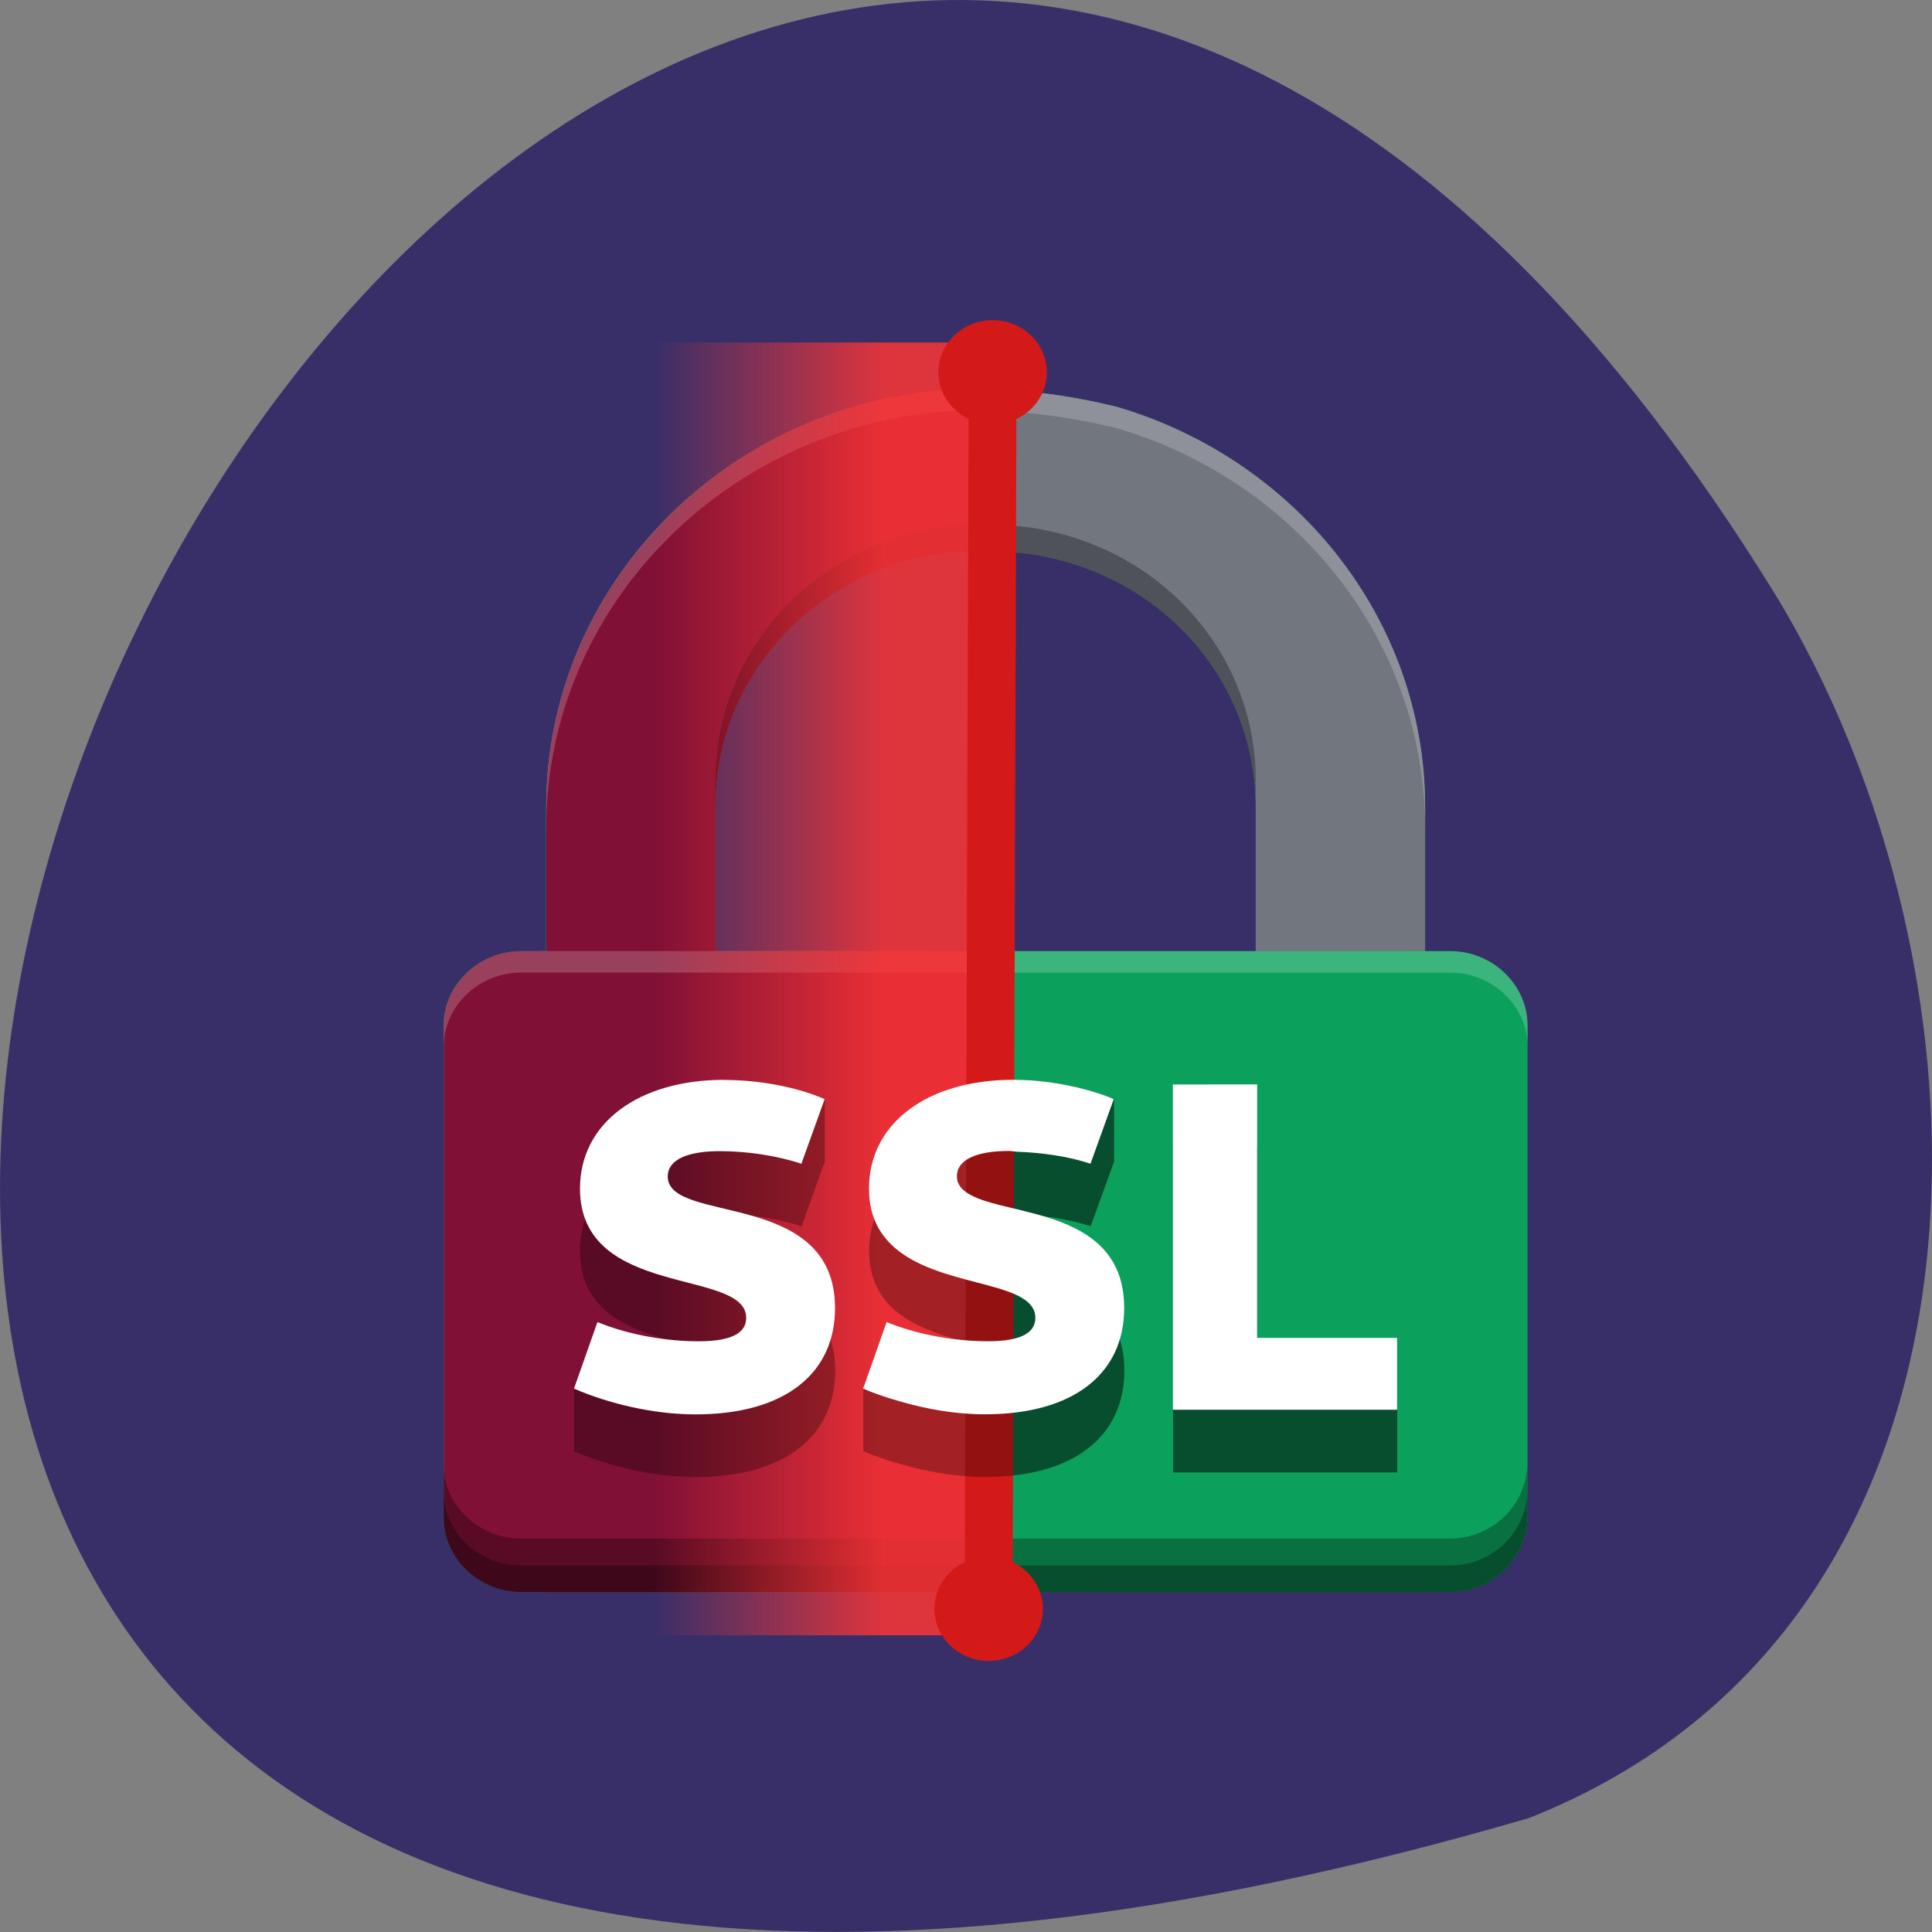 <svg xmlns="http://www.w3.org/2000/svg" viewBox="0 0 48 48"><rect x="0" y="0" width="48" height="48" fill="#808080" stroke="none"/><defs><linearGradient id="0" gradientUnits="userSpaceOnUse" y1="1050.6" x2="0" y2="800.25" gradientTransform="matrix(0 -0.035 0.023 0 -2.175 58.88)"><stop stop-color="#fc3535" stop-opacity="0.851"/><stop offset="1" stop-color="#fc3535" stop-opacity="0"/></linearGradient></defs><path d="m 37.984 45.17 c -71.5 20.852 -25.922 -82.17 6.066 -30.492 c 5.848 9.492 6.254 25.613 -6.066 30.492" fill="#382f68"/><path d="m 23.688 9.672 c -5.652 0.352 -10.117 4.867 -10.117 10.387 v 3.57 h -0.625 c -1.051 0 -1.922 0.84 -1.922 1.848 v 12.234 c 0 1.01 0.875 1.844 1.922 1.844 h 0.625 v 0.004 h 4.203 v -0.004 h 9.414 v 0.004 h 8.219 v -0.004 h 0.625 c 1.047 0 1.898 -0.836 1.918 -1.844 v -12.234 c 0 -1.01 -0.871 -1.848 -1.918 -1.848 h -0.625 v -3.57 c 0 -4.695 -3.234 -8.66 -7.68 -9.957 c -1.168 -0.281 -2.445 -0.477 -4.04 -0.43 m 1.691 4.066 c 3.301 0.375 5.82 3.035 5.82 6.32 v 3.57 h -13.426 v -3.57 c 0 -2.418 1.363 -4.496 3.402 -5.578 c 1.367 -0.77 2.77 -0.855 4.203 -0.742" fill="#0ba15d"/><path d="m 24.27 9.664 c -0.191 0 -0.383 0 -0.582 0.008 c -5.652 0.352 -10.117 4.867 -10.117 10.387 v 3.574 l 4.203 -0.004 v -3.57 c 0 -2.418 1.363 -4.496 3.402 -5.578 c 1.023 -0.578 2.07 -0.77 3.133 -0.781 c 0.355 -0.004 0.711 0.012 1.07 0.039 c 3.301 0.375 5.82 3.035 5.82 6.32 v 3.574 l 4.207 -0.004 v -3.57 c 0 -4.695 -3.234 -8.66 -7.68 -9.957 c -1.023 -0.246 -2.129 -0.426 -3.457 -0.438" fill="#72767f"/><path d="m 17.996 28.383 c -2.133 0 -3.586 1.07 -3.586 2.699 c 0 2.75 4.129 1.969 4.129 3.215 c 0 0.371 -0.363 0.582 -1.176 0.582 c -0.762 0 -2.266 -0.039 -3.102 -0.379 v 1.555 c 0.863 0.371 1.977 0.641 3.02 0.641 c 2.23 0 3.469 -1.023 3.469 -2.641 c 0 -2.969 -4.156 -2.074 -4.156 -3.273 c 0 -0.406 0.473 -0.629 1.297 -0.629 c 0.676 0 1.43 0.117 2.023 0.316 l 0.578 -1.609 v -1.551 c -0.629 -0.207 -1.797 1.074 -2.496 1.074 m 7.184 0 c -2.129 0 -3.586 1.07 -3.586 2.699 c 0 0.793 0.352 1.289 0.84 1.625 c 1.207 0.836 3.293 0.703 3.293 1.59 c 0 0.371 -0.363 0.582 -1.176 0.582 c -0.762 0 -1.684 -0.141 -2.52 -0.477 l -0.582 0.098 v 1.555 c 0.281 0.121 0.598 0.227 0.918 0.32 c 0.668 0.191 1.398 0.32 2.102 0.32 c 2.227 0 3.465 -1.023 3.465 -2.645 c 0 -2.473 -2.883 -2.266 -3.844 -2.82 c -0.191 -0.113 -0.313 -0.25 -0.313 -0.449 c 0 -0.406 0.473 -0.629 1.297 -0.629 c 0.066 0 0.137 0.016 0.203 0.016 c 0.621 0.02 1.285 0.121 1.82 0.297 l 0.582 -1.605 v -1.566 c -0.57 -0.156 -1.891 1.09 -2.496 1.09 m 3.961 0.117 v 8.08 h 5.57 v -1.781 h -3.477 v -6.297" fill="#087042"/><path d="m 24.07 9.664 c -0.125 0 -0.25 0.004 -0.379 0.008 c -5.652 0.352 -10.117 4.867 -10.117 10.387 v 3.57 h -0.625 c -1.051 0 -1.922 0.84 -1.922 1.848 v 12.234 c 0 1.01 0.875 1.844 1.922 1.844 h 0.625 v 0.004 h 4.203 v -0.004 h 6.293 v -15.926 h -6.293 v -3.57 c 0 -2.418 1.363 -4.496 3.402 -5.578 c 0.945 -0.531 1.91 -0.738 2.891 -0.777" fill="#801035"/><path d="m 24.27 9.664 c -0.191 0 -0.383 0 -0.582 0.008 c -5.652 0.352 -10.117 4.867 -10.117 10.387 v 0.531 c 0 -5.52 4.469 -10.03 10.117 -10.387 c 1.594 -0.047 2.871 0.152 4.04 0.43 c 4.445 1.297 7.68 5.262 7.68 9.957 v -0.531 c 0 -4.695 -3.234 -8.66 -7.68 -9.957 c -1.023 -0.246 -2.129 -0.426 -3.457 -0.438 m -10.895 13.965 v 0.004 h -0.43 c -1.051 0 -1.922 0.836 -1.922 1.844 v 0.531 c 0 -1.01 0.871 -1.844 1.922 -1.844 h 23.09 c 1.047 0 1.918 0.836 1.918 1.844 v -0.531 c 0 -1.01 -0.871 -1.844 -1.918 -1.844 h -0.531" fill="#fff" fill-opacity="0.2"/><g fill-opacity="0.302"><path d="m 11.02 36.38 v 1.328 c 0 1.01 0.875 1.844 1.922 1.844 h 0.625 v 0.004 h 4.203 v -0.004 h 9.414 v 0.004 h 8.219 v -0.004 h 0.625 c 1.047 0 1.898 -0.836 1.918 -1.844 v -1.328 c -0.02 1.01 -0.871 1.844 -1.918 1.844 h -23.09 c -1.047 0 -1.922 -0.836 -1.922 -1.844"/><path d="m 24.309 13.04 c -1.063 0.012 -2.109 0.203 -3.133 0.781 c -2.039 1.078 -3.402 3.16 -3.402 5.578 v 0.664 c 0 -2.418 1.363 -4.496 3.402 -5.578 c 1.367 -0.77 2.77 -0.855 4.203 -0.742 c 3.301 0.375 5.82 3.035 5.82 6.32 v -0.664 c 0 -3.285 -2.52 -5.945 -5.82 -6.32 c -0.359 -0.031 -0.715 -0.047 -1.07 -0.039 m -13.285 24.01 v 0.664 c 0 1.01 0.875 1.844 1.922 1.844 h 0.625 v 0.004 h 4.203 v -0.004 h 9.414 v 0.004 h 8.219 v -0.004 h 0.625 c 1.047 0 1.898 -0.836 1.918 -1.844 v -0.664 c -0.02 1.01 -0.871 1.844 -1.918 1.844 h -23.09 c -1.047 0 -1.922 -0.836 -1.922 -1.844"/></g><path d="m 15.18 40.629 h 9.426 l 0.055 -32.12 h -9.379" fill="url(#0)" fill-rule="evenodd"/><path d="m 26.01 9.25 c 0 0.512 -0.313 0.949 -0.758 1.16 l -0.09 28.402 c 0.445 0.215 0.75 0.656 0.75 1.164 c -0.004 0.711 -0.609 1.293 -1.352 1.289 c -0.742 0 -1.348 -0.586 -1.344 -1.297 c 0 -0.508 0.309 -0.949 0.754 -1.16 l 0.094 -28.402 c -0.445 -0.211 -0.75 -0.652 -0.75 -1.16 c 0 -0.715 0.609 -1.293 1.352 -1.293 c 0.742 0.004 1.344 0.586 1.344 1.301" fill="#d41919"/><path d="m 17.996 28.383 c -2.133 0 -3.586 1.07 -3.586 2.699 c 0 2.75 4.129 1.969 4.129 3.215 c 0 0.371 -0.363 0.582 -1.176 0.582 c -0.762 0 -2.266 -0.039 -3.102 -0.379 v 1.555 c 0.863 0.371 1.977 0.641 3.02 0.641 c 2.23 0 3.469 -1.023 3.469 -2.641 c 0 -2.969 -4.156 -2.074 -4.156 -3.273 c 0 -0.406 0.473 -0.629 1.297 -0.629 c 0.676 0 1.43 0.117 2.023 0.316 l 0.578 -1.609 v -1.551 c -0.629 -0.207 -1.797 1.074 -2.496 1.074 m 7.184 0 c -2.129 0 -3.586 1.07 -3.586 2.699 c 0 0.793 0.352 1.289 0.84 1.625 c 1.207 0.836 3.293 0.703 3.293 1.59 c 0 0.371 -0.363 0.582 -1.176 0.582 c -0.762 0 -1.684 -0.141 -2.52 -0.477 l -0.582 0.098 v 1.555 c 0.281 0.121 0.598 0.227 0.918 0.32 c 0.668 0.191 1.398 0.32 2.102 0.32 c 2.227 0 3.465 -1.023 3.465 -2.645 c 0 -2.473 -2.883 -2.266 -3.844 -2.82 c -0.191 -0.113 -0.313 -0.25 -0.313 -0.449 c 0 -0.406 0.473 -0.629 1.297 -0.629 c 0.066 0 0.137 0.016 0.203 0.016 c 0.621 0.02 1.285 0.121 1.82 0.297 l 0.582 -1.605 v -1.566 c -0.57 -0.156 -1.891 1.09 -2.496 1.09 m 3.961 0.117 v 8.08 h 5.57 v -1.781 h -3.477 v -6.297" fill-opacity="0.302"/><path d="m 17.996 26.828 c -2.133 0 -3.586 1.074 -3.586 2.703 c 0 2.746 4.129 1.969 4.129 3.211 c 0 0.375 -0.363 0.582 -1.176 0.582 c -0.762 0 -1.684 -0.137 -2.52 -0.477 l -0.582 1.652 c 0.863 0.375 1.977 0.641 3.02 0.641 c 2.227 0 3.465 -1.023 3.465 -2.641 c 0 -2.969 -4.156 -2.07 -4.156 -3.27 c 0 -0.41 0.473 -0.629 1.297 -0.629 c 0.676 0 1.43 0.113 2.023 0.313 l 0.578 -1.605 c -0.699 -0.305 -1.633 -0.477 -2.492 -0.477 m 7.18 -0.004 c -2.129 0 -3.586 1.074 -3.586 2.703 c 0 0.793 0.352 1.285 0.84 1.625 c 1.207 0.836 3.293 0.703 3.293 1.586 c 0 0.375 -0.363 0.582 -1.176 0.582 c -0.762 0 -1.684 -0.137 -2.52 -0.477 l -0.293 0.836 l -0.289 0.816 c 0.281 0.125 0.594 0.227 0.918 0.32 c 0.668 0.195 1.398 0.32 2.102 0.32 c 2.227 0 3.465 -1.023 3.465 -2.641 c 0 -2.477 -2.887 -2.266 -3.844 -2.824 c -0.191 -0.109 -0.313 -0.25 -0.313 -0.449 c 0 -0.406 0.473 -0.629 1.297 -0.629 c 0.066 0 0.137 0.016 0.203 0.02 c 0.621 0.02 1.281 0.117 1.82 0.297 l 0.578 -1.605 c -0.207 -0.09 -0.438 -0.164 -0.676 -0.23 c -0.574 -0.156 -1.211 -0.25 -1.816 -0.25 m 3.961 0.117 v 8.08 h 5.57 v -1.785 h -3.477 v -6.297" fill="#fff"/></svg>